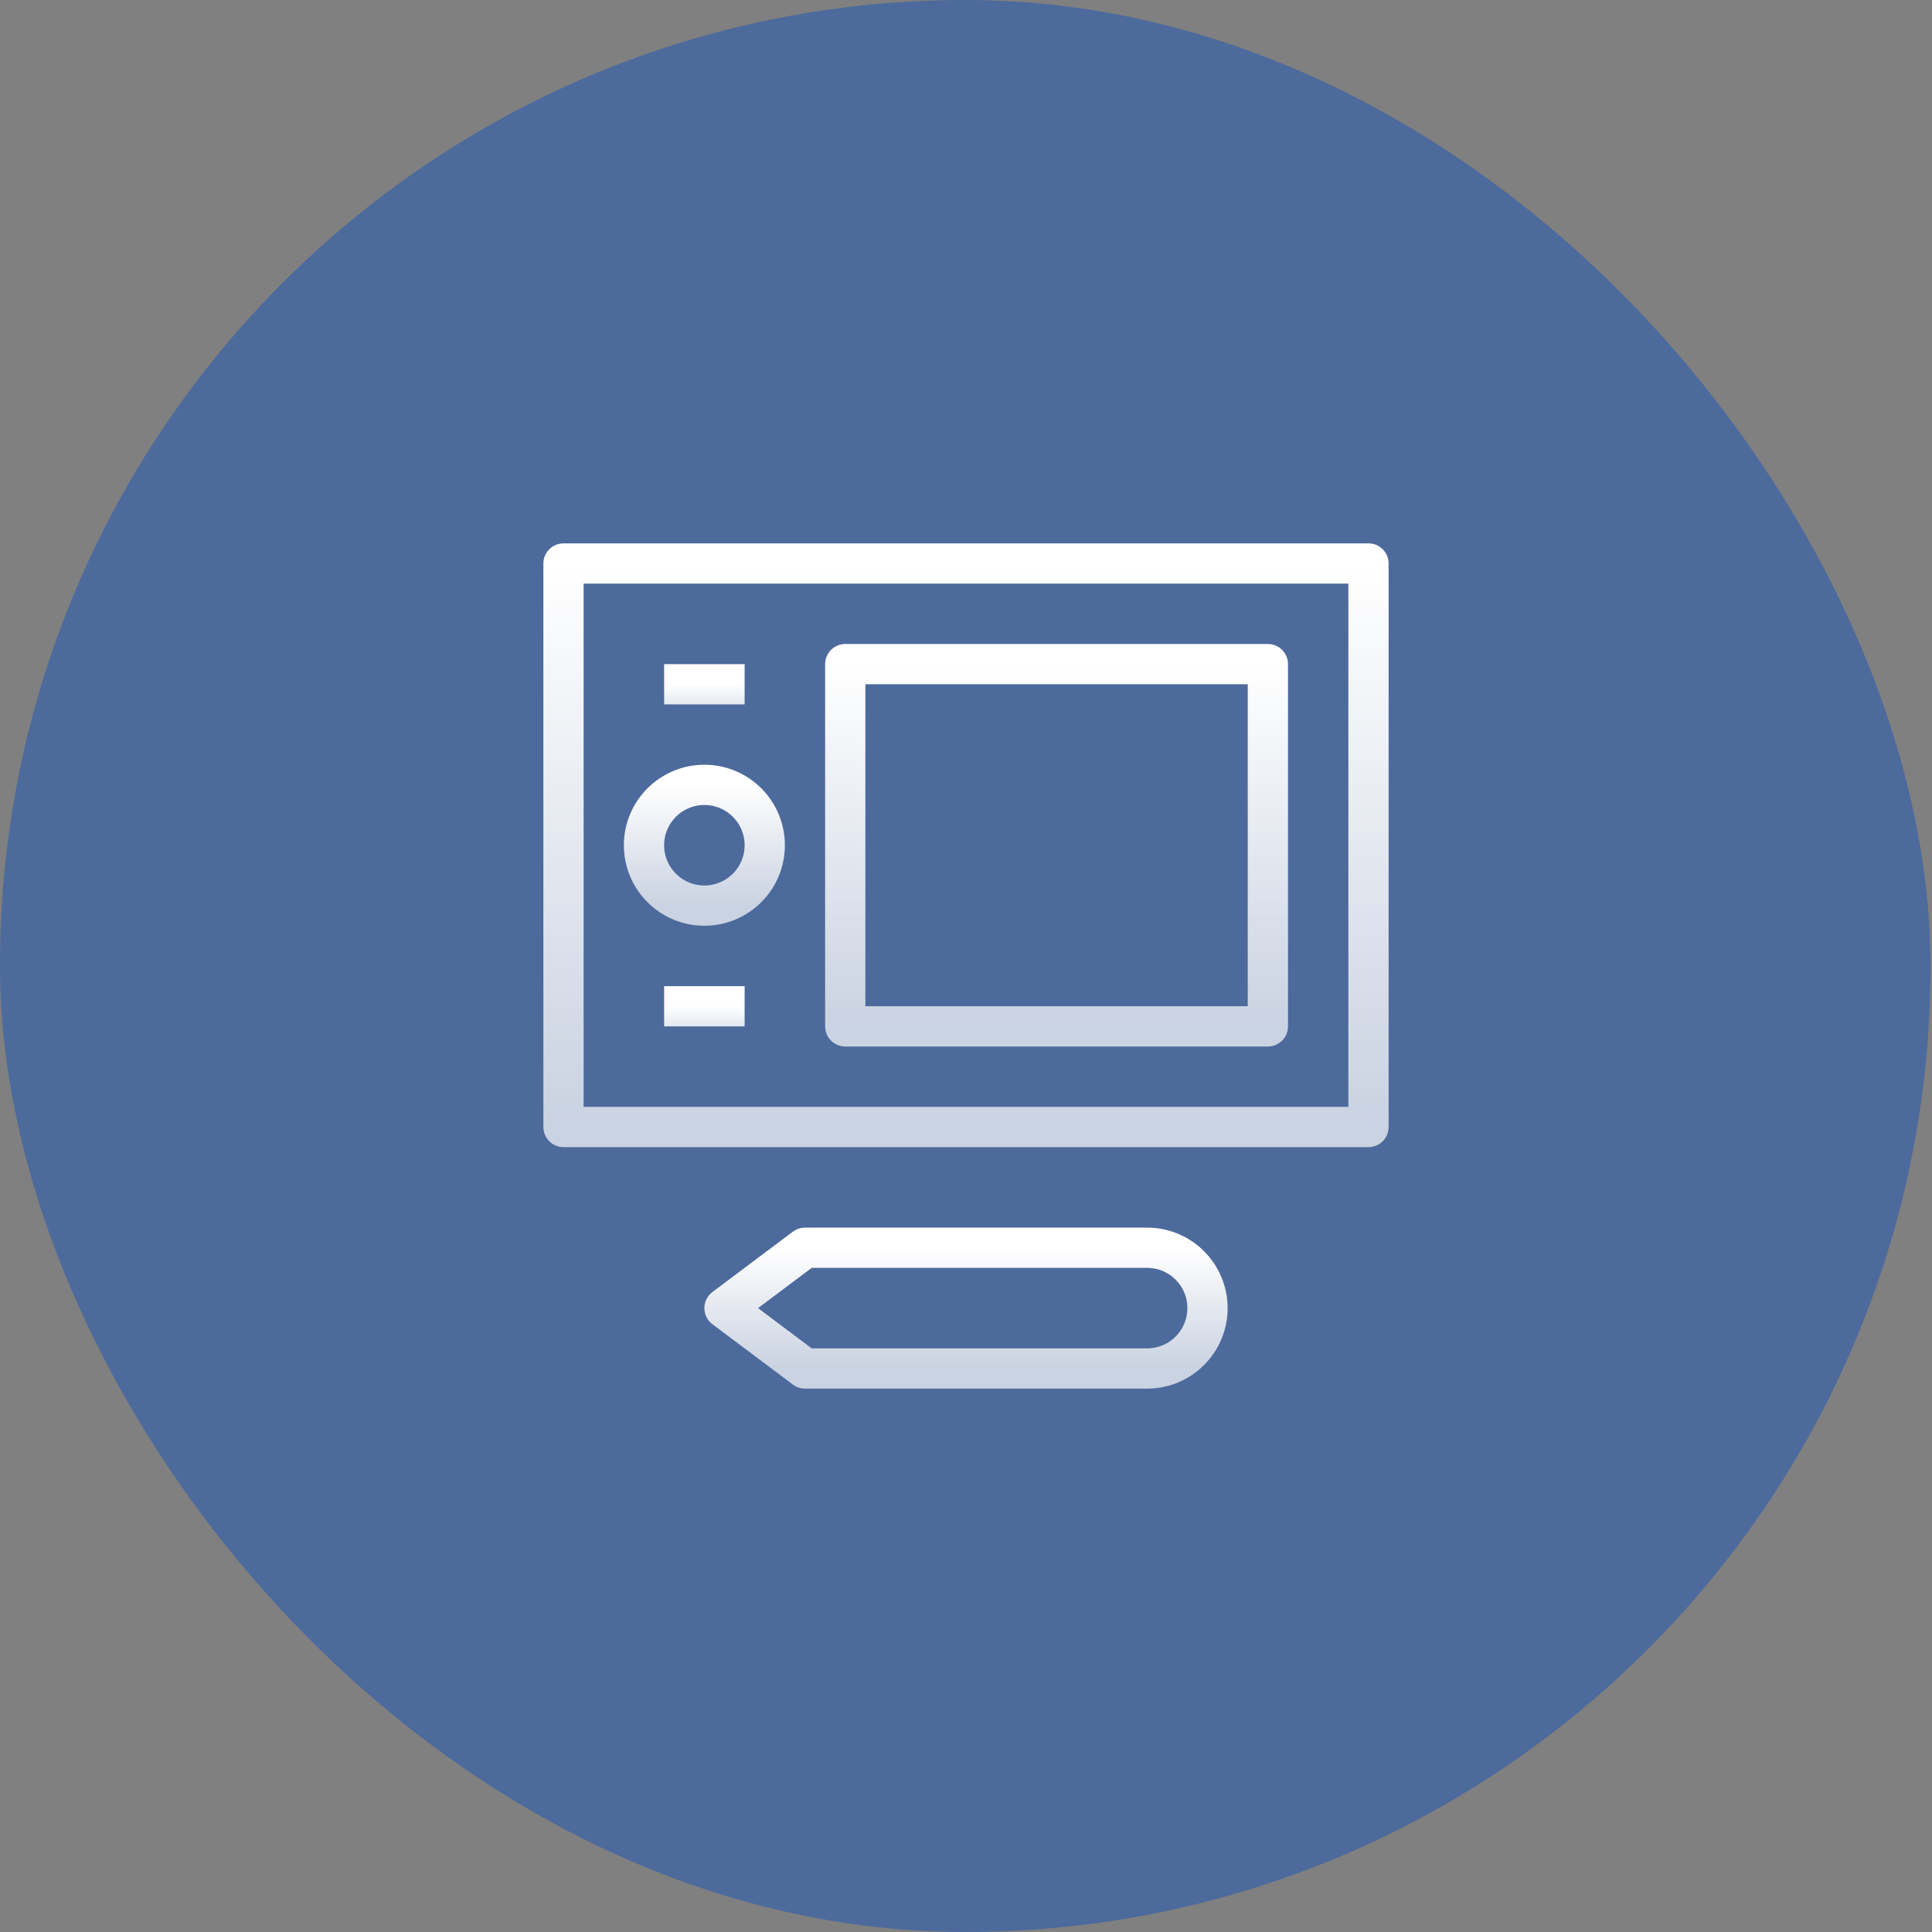 <svg width="48" height="48" viewBox="0 0 48 48" fill="none" xmlns="http://www.w3.org/2000/svg">
<rect x="0" y="0" width="48" height="48" fill="#808080" stroke="none"/>
<rect width="47.963" height="48" rx="23.982" fill="#0049C6" fill-opacity="0.4"/>
<path d="M14 14H34V28H14V14Z" stroke="url(#paint0_linear_382_3519)" stroke-linejoin="round"/>
<path d="M21 16.5H31.5V25.5H21V16.5Z" stroke="url(#paint1_linear_382_3519)" stroke-linejoin="round"/>
<circle cx="17.5" cy="21" r="1.5" stroke="url(#paint2_linear_382_3519)" stroke-linejoin="round"/>
<path d="M16.5 17H18.5" stroke="url(#paint3_linear_382_3519)" stroke-linejoin="round"/>
<path d="M16.5 25H18.5" stroke="url(#paint4_linear_382_3519)" stroke-linejoin="round"/>
<path d="M20 31H28.5C29.328 31 30 31.672 30 32.5V32.5C30 33.328 29.328 34 28.5 34H20L18 32.5L20 31Z" stroke="url(#paint5_linear_382_3519)" stroke-linejoin="round"/>
<defs>
<linearGradient id="paint0_linear_382_3519" x1="24" y1="14" x2="24" y2="28" gradientUnits="userSpaceOnUse">
<stop stop-color="white"/>
<stop offset="1" stop-color="white" stop-opacity="0.7"/>
</linearGradient>
<linearGradient id="paint1_linear_382_3519" x1="26.25" y1="16.5" x2="26.25" y2="25.5" gradientUnits="userSpaceOnUse">
<stop stop-color="white"/>
<stop offset="1" stop-color="white" stop-opacity="0.7"/>
</linearGradient>
<linearGradient id="paint2_linear_382_3519" x1="17.5" y1="19.5" x2="17.5" y2="22.5" gradientUnits="userSpaceOnUse">
<stop stop-color="white"/>
<stop offset="1" stop-color="white" stop-opacity="0.7"/>
</linearGradient>
<linearGradient id="paint3_linear_382_3519" x1="17.5" y1="17" x2="17.5" y2="18" gradientUnits="userSpaceOnUse">
<stop stop-color="white"/>
<stop offset="1" stop-color="white" stop-opacity="0.7"/>
</linearGradient>
<linearGradient id="paint4_linear_382_3519" x1="17.5" y1="25" x2="17.5" y2="26" gradientUnits="userSpaceOnUse">
<stop stop-color="white"/>
<stop offset="1" stop-color="white" stop-opacity="0.7"/>
</linearGradient>
<linearGradient id="paint5_linear_382_3519" x1="24" y1="31" x2="24" y2="34" gradientUnits="userSpaceOnUse">
<stop stop-color="white"/>
<stop offset="1" stop-color="white" stop-opacity="0.7"/>
</linearGradient>
</defs>
</svg>
